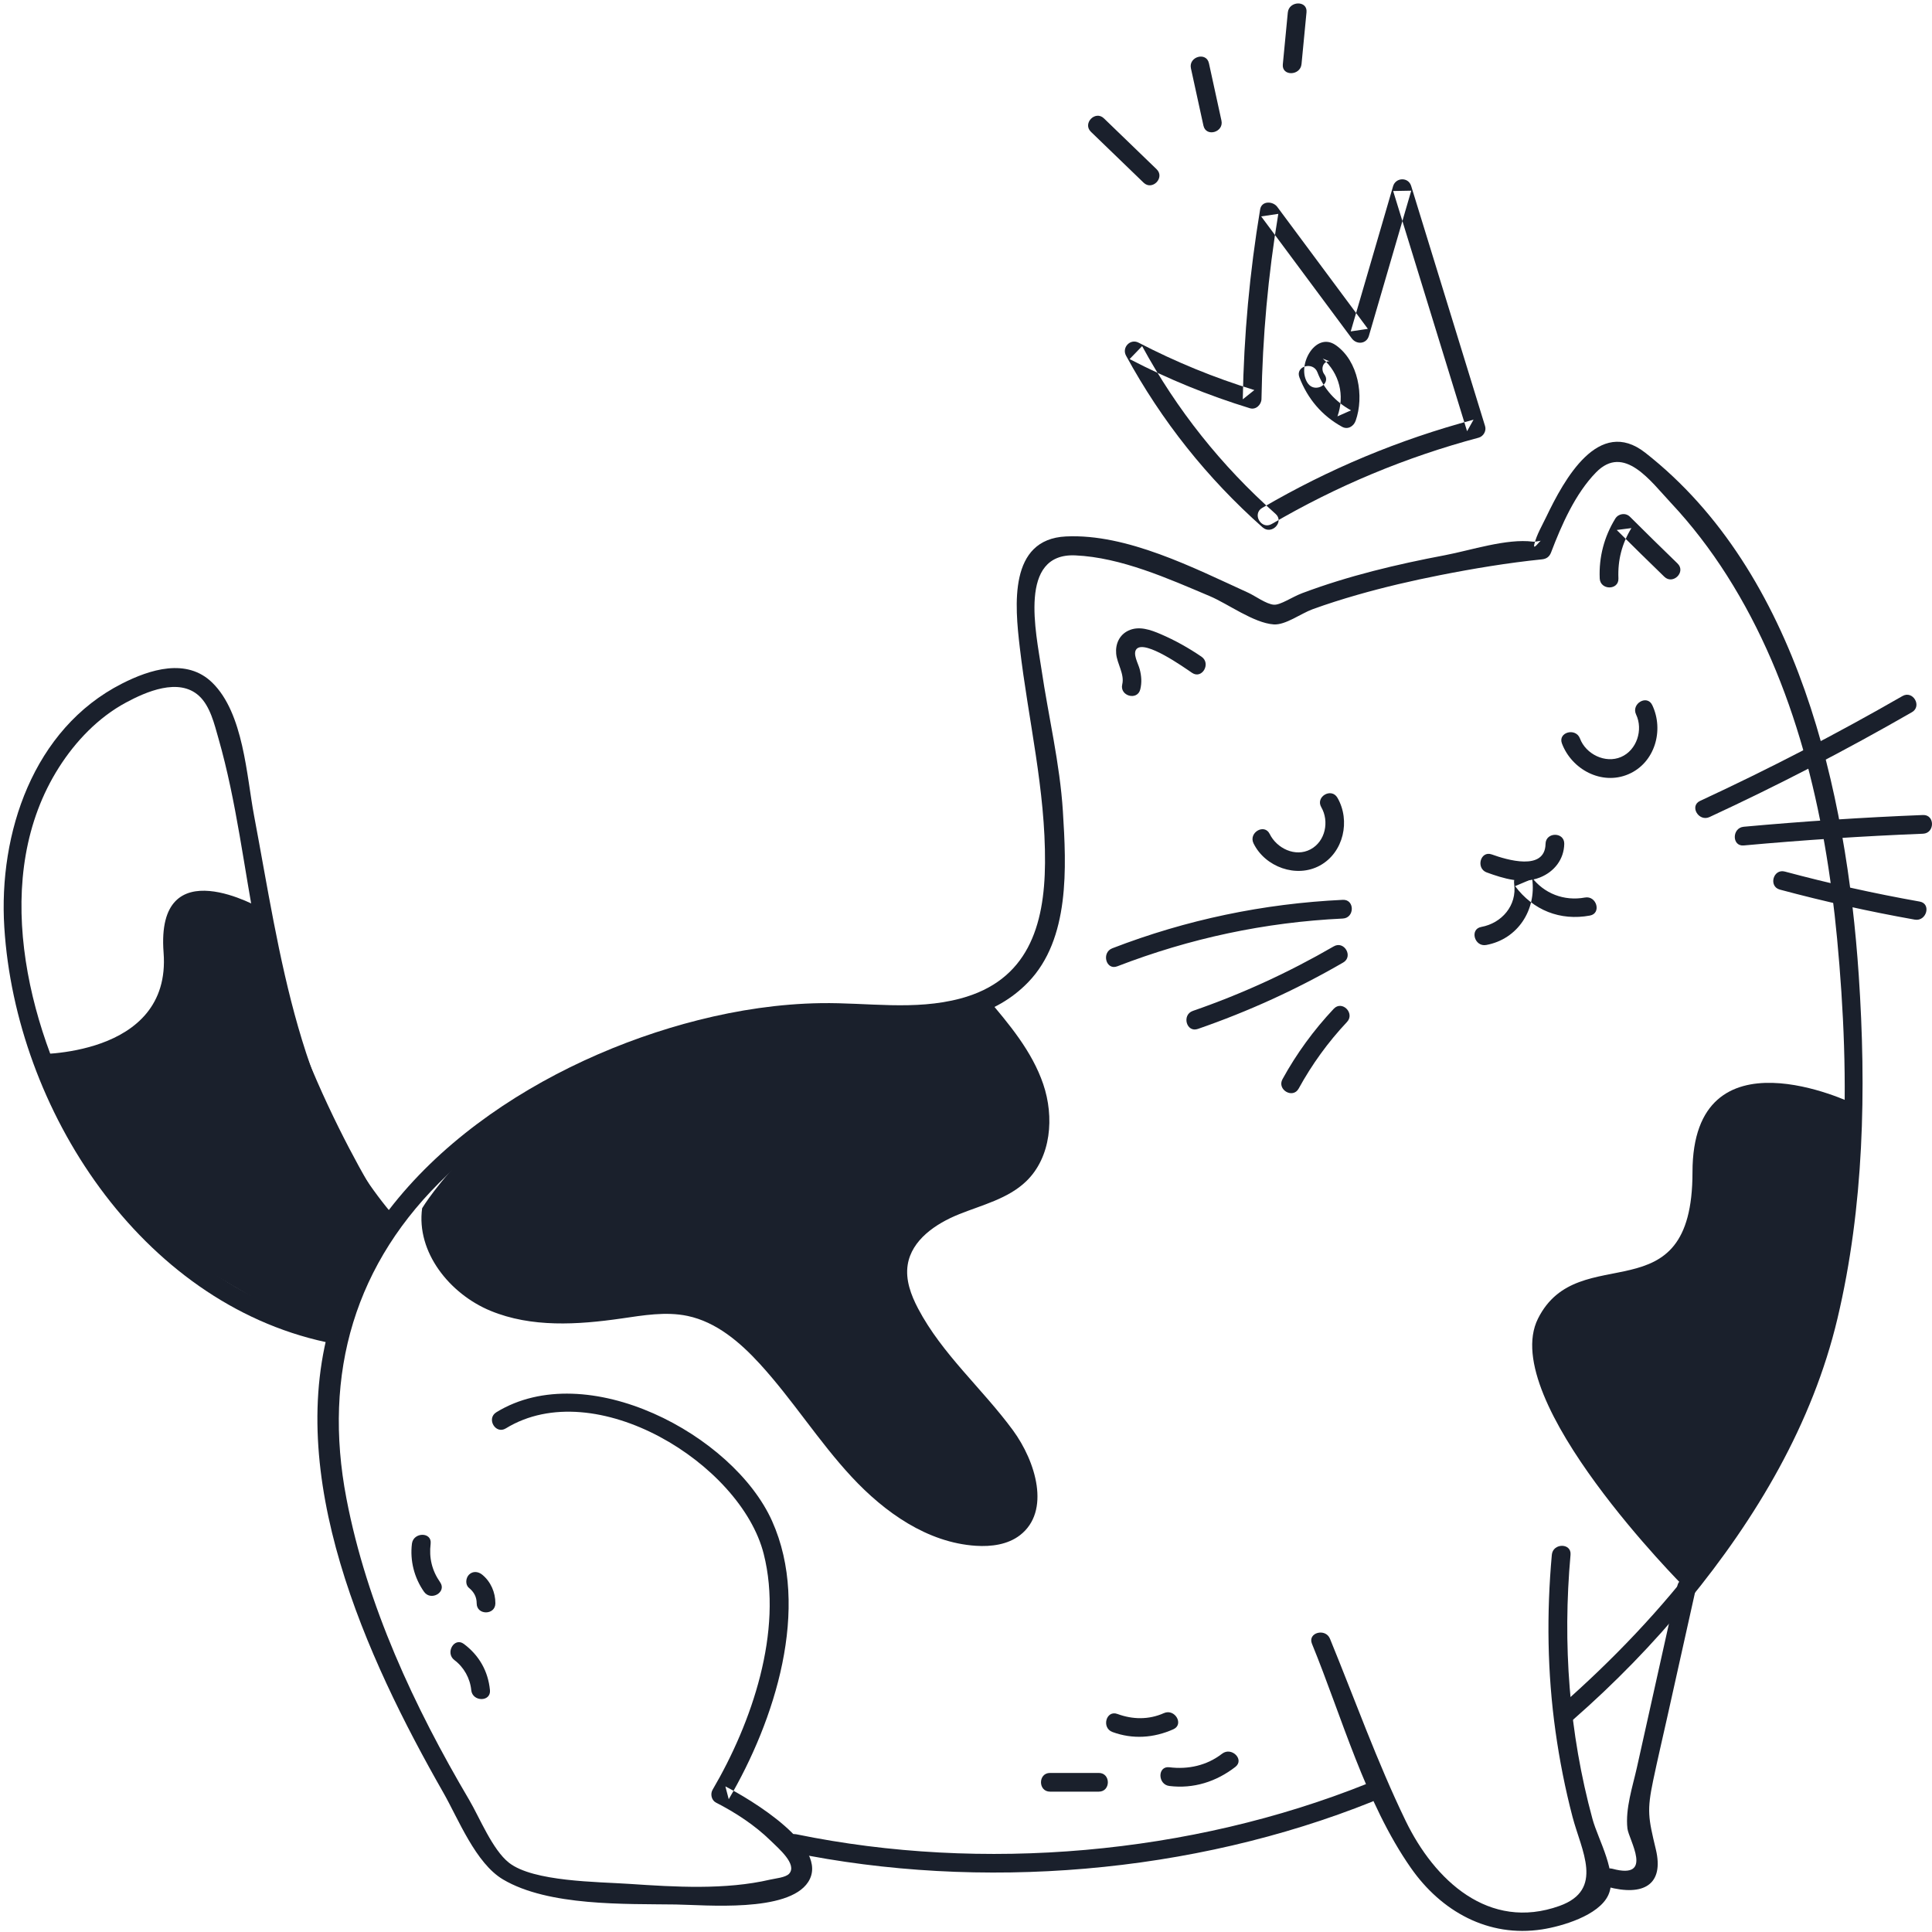 <svg xmlns="http://www.w3.org/2000/svg" width="275" height="275" viewBox="0 0 275 275">
  <g fill="#1A202C" fill-rule="evenodd" transform="matrix(-1 0 0 1 275 -7)">
    <path d="M214.913 178.98C215.774 185.219 210.996 191.179 205.175 193.582 199.354 195.984 192.78 195.573 186.548 194.673 183.424 194.222 180.228 193.66 177.139 194.308 173.05 195.165 169.684 198.034 166.862 201.115 162.192 206.214 158.491 212.141 153.787 217.208 149.083 222.274 142.988 226.584 136.089 227.028 133.89 227.17 131.547 226.862 129.806 225.512 125.423 222.111 127.547 215.034 130.834 210.564 135.173 204.663 140.902 199.747 144.316 193.265 145.33 191.34 146.14 189.174 145.798 187.025 145.236 183.492 141.812 181.169 138.493 179.836 135.174 178.502 131.507 177.626 128.932 175.144 125.374 171.716 124.914 165.993 126.507 161.316 128.099 156.638 131.373 152.755 134.576 148.993 149.27 154.752 164.881 149.464 185.436 156.739 205.991 164.014 214.913 178.98 214.913 178.98M237.778 136.342C237.778 136.342 252.873 127.544 251.715 142.595 250.558 157.646 270.236 157.068 270.236 157.068 270.236 157.068 262.484 175.785 251.891 183.504 241.297 191.223 228.564 197.011 228.564 197.011L219.303 180.802C219.303 180.802 233.101 160.192 237.778 136.342M11.289 164.049C11.289 164.049 34.092 153.015 34.092 173.856 34.092 194.696 50.298 183.118 56.086 194.696 61.874 206.274 35.25 232.903 35.25 232.903 35.25 232.903 19.043 215.536 15.571 198.169 12.098 180.802 11.289 164.049 11.289 164.049M99.164 258.505C101.881 260.608 105.117 261.639 108.557 261.215 110.236 261.008 110.256 258.342 108.557 258.552 105.864 258.884 103.22 258.304 101.046 256.622 99.708 255.587 97.81 257.458 99.164 258.505M118.594 262.022C120.91 262.022 123.225 262.022 125.54 262.022 127.253 262.022 127.256 259.359 125.54 259.359 123.225 259.359 120.91 259.359 118.594 259.359 116.882 259.359 116.879 262.022 118.594 262.022M213.703 226.732C213.949 228.746 213.515 230.552 212.351 232.22 211.368 233.628 213.675 234.961 214.65 233.564 216.041 231.571 216.66 229.147 216.366 226.732 216.161 225.052 213.496 225.032 213.703 226.732M208.973 240.998C206.803 242.621 205.523 244.87 205.26 247.57 205.095 249.275 207.758 249.263 207.923 247.57 208.085 245.899 208.969 244.305 210.316 243.298 211.673 242.284 210.347 239.971 208.973 240.998M206.362 231.139C205.148 232.128 204.482 233.664 204.488 235.218 204.495 236.931 207.157 236.934 207.15 235.218 207.147 234.304 207.544 233.592 208.244 233.022 208.802 232.568 208.716 231.611 208.244 231.139 207.692 230.587 206.921 230.684 206.362 231.139M38.1 89.094C40.374 86.892 42.634 84.673 44.876 82.438 44.179 82.348 43.482 82.258 42.785 82.169 44.141 84.381 44.745 86.739 44.634 89.33 44.561 91.044 47.224 91.04 47.297 89.33 47.426 86.3 46.669 83.409 45.084 80.824 44.637 80.095 43.611 79.94 42.993 80.555 40.751 82.79 38.492 85.008 36.217 87.211 34.984 88.405 36.868 90.287 38.1 89.094M105.327 102.77C106.51 101.965 112 98.059 113.215 99.37 113.828 100.031 112.979 101.453 112.771 102.268 112.523 103.237 112.456 104.137 112.692 105.117 113.094 106.782 115.662 106.077 115.26 104.409 114.91 102.961 115.998 101.48 116.125 100.041 116.246 98.672 115.68 97.379 114.397 96.766 112.886 96.042 111.204 96.653 109.775 97.268 107.737 98.145 105.817 99.223 103.983 100.471 102.575 101.43 103.906 103.738 105.327 102.77M107.988 253.145C110.773 254.386 113.77 254.595 116.653 253.533 118.247 252.945 117.558 250.371 115.946 250.965 113.769 251.767 111.472 251.8 109.332 250.845 107.781 250.154 106.425 252.447 107.988 253.145"/>
    <path d="M52.976,249.907 C38.149,236.916 24.536,220.373 18.138,201.479 C11.626,182.251 11.624,160.631 13.508,140.609 C15.196,122.661 19.415,104.286 29.191,88.909 C31.531,85.229 34.186,81.753 37.17,78.571 C40.057,75.492 43.829,70.151 47.821,74.24 C50.78,77.271 52.733,81.722 54.223,85.638 C54.454,86.244 54.871,86.55 55.507,86.616 C60.39,87.116 65.256,87.925 70.069,88.876 C74.026,89.658 77.96,90.571 81.839,91.683 C83.968,92.293 86.079,92.961 88.162,93.717 C89.829,94.323 92.03,95.999 93.707,95.878 C96.56,95.672 100.209,92.95 102.794,91.857 C108.708,89.358 115.424,86.344 121.932,86.053 C130.115,85.686 127.526,97.053 126.755,102.281 C125.763,109 124.136,115.688 123.709,122.481 C123.211,130.415 122.688,140.644 128.65,146.81 C138.082,156.567 154.539,151.453 166.44,153.108 C182.846,155.391 199.194,162.785 211.28,174.187 C224.528,186.686 229.096,202.512 225.692,220.284 C222.78,235.487 216.045,249.927 208.221,263.188 C206.737,265.703 204.912,270.289 202.548,272.145 C199.095,274.855 189.92,274.848 185.414,275.152 C178.929,275.589 171.748,276.032 165.36,274.541 C164.655,274.376 163.156,274.248 162.669,273.697 C161.494,272.368 164.162,270.12 165.316,268.992 C167.555,266.801 170.304,265.004 173.094,263.576 C173.733,263.249 173.919,262.348 173.571,261.755 C167.981,252.221 163.502,239.193 166.295,228.178 C169.554,215.325 190.296,202.519 203.004,210.318 C204.469,211.216 205.808,208.914 204.348,208.019 C191.499,200.133 170.612,211.199 165.101,223.507 C159.535,235.938 164.74,251.959 171.272,263.099 C171.432,262.491 171.59,261.884 171.75,261.277 C168.317,263.033 156.713,269.877 159.969,274.889 C162.816,279.271 174.62,278.143 178.79,278.084 C186.003,277.983 196.915,278.352 203.391,274.525 C207.299,272.216 209.751,265.921 211.9,262.155 C222.877,242.919 234.753,216.955 227.697,194.474 C220.688,172.142 197.195,157.656 175.616,152.202 C169.924,150.764 164.039,149.877 158.164,149.788 C151.502,149.686 144.865,150.876 138.3,149.13 C128.717,146.582 126.316,138.811 126.253,129.833 C126.18,119.401 128.638,109.471 129.843,99.167 C130.545,93.178 131.454,83.755 123.273,83.358 C114.591,82.937 105.039,87.858 97.335,91.365 C96.352,91.812 94.771,92.986 93.693,93.074 C92.753,93.151 91.117,91.984 89.641,91.429 C83.077,88.964 76.197,87.326 69.318,86.027 C65.684,85.34 60.549,83.619 56.807,84.099 C56.476,84.141 56.01,84.019 55.672,83.97 C55.851,83.996 56.852,85.486 56.598,84.438 C56.282,83.133 55.484,81.777 54.909,80.578 C52.364,75.272 47.455,66.237 40.815,71.439 C19.032,88.503 12.18,119.763 10.426,145.835 C9.332,162.08 9.679,178.755 13.451,194.658 C17.011,209.676 24.988,223.062 34.709,234.915 C39.694,240.993 45.183,246.612 51.093,251.79 C52.377,252.915 54.268,251.039 52.976,249.907"/>
    <path d="M51.451 228.307C52.592 240.958 51.668 253.638 48.326 265.915 47.517 268.889 44.655 273.68 46.08 276.754 47.429 279.664 52.696 281.196 55.497 281.628 63.174 282.814 69.865 279.054 74.184 272.868 80.659 263.597 84.007 251.345 88.258 240.97 88.907 239.385 86.332 238.694 85.69 240.262 82.159 248.88 78.985 257.784 74.925 266.168 70.823 274.639 63.088 281.899 53.014 278.284 46.603 275.983 49.919 270.387 51.165 265.624 52.214 261.617 53.015 257.548 53.59 253.446 54.761 245.095 54.87 236.699 54.113 228.307 53.961 226.614 51.297 226.598 51.451 228.307M220.664 182.158C230.997 170.176 235.485 155.155 238.464 139.89 240.263 130.67 241.316 121.137 243.909 112.093 244.48 110.1 245.074 107.516 246.667 106.053 249.56 103.397 254.264 105.494 257.049 106.989 260.998 109.107 264.248 112.511 266.628 116.262 276.372 131.621 271.267 152.662 262.977 167.544 255.399 181.148 243.381 192.129 227.893 195.471 226.219 195.832 226.927 198.4 228.601 198.039 255.003 192.342 272.758 164.902 274.387 138.993 275.228 125.617 270.285 110.743 257.657 104.314 253.667 102.282 248.424 100.614 244.784 104.171 240.321 108.533 239.909 117.413 238.835 123.1 235.065 143.054 232.557 164.3 218.782 180.275 217.668 181.567 219.543 183.458 220.664 182.158"/>
    <path d="M79.683 263.449C105.269 273.711 135.382 276.205 162.357 270.657 164.035 270.312 163.325 267.745 161.65 268.09 135.118 273.546 105.536 270.966 80.391 260.881 78.801 260.244 78.11 262.818 79.683 263.449M33.672 233.405C35.009 239.41 36.347 245.416 37.684 251.422 38.352 254.424 39.061 257.42 39.69 260.431 40.587 264.728 40.392 265.724 39.311 270.227 38.102 275.262 41.055 276.957 46.195 275.567 47.847 275.12 47.146 272.55 45.487 272.999 39.51 274.615 43.172 268.864 43.353 267.269 43.672 264.455 42.602 261.271 42.006 258.597 40.084 249.963 38.161 241.33 36.239 232.697 35.867 231.025 33.299 231.732 33.672 233.405M39.82 107.362C38.121 110.926 39.43 115.594 43.225 117.208 47.024 118.824 51.285 116.519 52.675 112.826 53.28 111.221 50.707 110.527 50.108 112.118 49.268 114.349 46.508 115.714 44.262 114.749 42.012 113.783 41.09 110.865 42.119 108.706 42.852 107.167 40.558 105.814 39.82 107.362M84.631 120.551C82.751 123.796 83.738 128.343 87.124 130.199 90.481 132.037 94.925 130.403 96.571 127.049 97.324 125.516 95.028 124.165 94.273 125.705 93.269 127.749 90.637 129.049 88.468 127.899 86.329 126.766 85.77 123.898 86.93 121.895 87.791 120.409 85.491 119.067 84.631 120.551M52.345 127.111C52.386 129.316 53.754 131.074 55.789 131.892 58.289 132.896 60.965 132.055 63.37 131.187 64.97 130.61 64.28 128.036 62.662 128.619 60.557 129.379 55.08 131.052 55.007 127.111 54.975 125.4 52.313 125.394 52.345 127.111"/>
    <path d="M48.696 137.321C52.927 138.1 56.769 136.567 59.342 133.131 58.531 132.789 57.72 132.447 56.909 132.105 56.3 136.513 58.956 140.683 63.452 141.509 65.127 141.816 65.845 139.25 64.16 138.941 61.236 138.404 59.051 135.889 59.476 132.813 59.684 131.308 57.979 130.537 57.043 131.787 55.235 134.202 52.356 135.297 49.404 134.754 47.729 134.446 47.01 137.012 48.696 137.321M33.009 120.998C23.185 116.444 13.589 111.473 4.203 106.075 2.715 105.219 1.372 107.52 2.859 108.374 12.245 113.773 21.841 118.744 31.665 123.297 33.21 124.013 34.563 121.718 33.009 120.998M26.796 124.679C18.305 123.905 9.803 123.348 1.284 123.009-.429 122.941-.426 125.604 1.284 125.672 9.803 126.011 18.305 126.568 26.796 127.342 28.502 127.497 28.491 124.833 26.796 124.679M20.945 131.058C14.605 132.76 8.21 134.183 1.746 135.331.062 135.631.776 138.197 2.454 137.899 8.917 136.751 15.313 135.328 21.653 133.626 23.306 133.182 22.605 130.613 20.945 131.058M83.868 137.745C94.962 138.274 105.613 140.55 115.968 144.545 117.567 145.162 118.26 142.589 116.675 141.978 106.114 137.903 95.168 135.621 83.868 135.082 82.155 135 82.159 137.663 83.868 137.745M83.814 144.006C90.409 147.826 97.302 150.968 104.503 153.46 106.126 154.022 106.823 151.45 105.211 150.892 98.22 148.473 91.557 145.414 85.157 141.707 83.672 140.847 82.33 143.147 83.814 144.006M83.271 152.47C85.969 155.338 88.253 158.497 90.148 161.947 90.973 163.449 93.273 162.107 92.447 160.603 90.445 156.959 88.001 153.615 85.153 150.587 83.977 149.336 82.097 151.222 83.271 152.47"/>
    <g transform="scale(-1 1) rotate(-46 -19.22 182.351)">
      <path d="M2.745 57.969C2.31 47.635 3.632 37.587 6.73 27.716 5.875 27.716 5.019 27.716 4.163 27.716 5.934 33.673 8.208 39.356 11.025 44.895 11.428 45.687 12.523 45.718 13.116 45.164 19.587 39.124 26.444 33.604 33.735 28.581 33.084 28.08 32.432 27.579 31.78 27.078 30.603 34.19 29.426 41.302 28.249 48.415 28.061 49.552 29.115 50.491 30.205 49.918 36.554 46.58 42.903 43.241 49.253 39.902 48.645 39.295 48.038 38.688 47.431 38.081 41.669 48.521 35.908 58.961 30.146 69.401 30.753 69.242 31.36 69.083 31.967 68.924 22.57 63.27 12.595 58.967 2.037 56.005.384 55.542-.321 58.111 1.329 58.573 11.678 61.476 21.413 65.682 30.624 71.223 31.229 71.587 32.1 71.37 32.445 70.745 38.207 60.305 43.968 49.865 49.73 39.424 50.387 38.235 49.083 36.985 47.909 37.603 41.559 40.942 35.21 44.28 28.861 47.619 29.513 48.12 30.165 48.621 30.817 49.122 31.993 42.01 33.17 34.898 34.347 27.786 34.517 26.758 33.446 25.556 32.392 26.282 24.912 31.434 17.873 37.083 11.233 43.281 11.93 43.371 12.627 43.461 13.324 43.551 10.615 38.222 8.433 32.737 6.73 27.008 6.35 25.729 4.556 25.756 4.163 27.008.996 37.099-.363 47.4.082 57.969.154 59.676 2.817 59.685 2.745 57.969M23.609 1.286C23.609 4.76 23.609 8.233 23.609 11.706 23.609 13.42 26.272 13.423 26.272 11.706 26.272 8.233 26.272 4.76 26.272 1.286 26.272-.427 23.609-.43 23.609 1.286M39.997 5.245C38.454 7.561 36.91 9.877 35.367 12.192 34.414 13.622 36.719 14.957 37.665 13.536 39.209 11.221 40.753 8.905 42.296 6.589 43.249 5.16 40.944 3.825 39.997 5.245M55.287 9.649C53.353 11.188 51.42 12.726 49.486 14.264 48.146 15.331 50.041 17.204 51.369 16.147 53.303 14.609 55.236 13.071 57.17 11.532 58.51 10.465 56.615 8.592 55.287 9.649"/>
      <path d="M19.084,46.905 C17.7,49.863 17.38,53.003 18.238,56.164 C18.482,57.062 19.426,57.307 20.194,56.96 C23.56,55.435 26.597,51.328 25.973,47.445 C25.4,43.888 19.738,45.506 19.29,48.444 C19.035,50.121 21.6,50.843 21.858,49.152 C21.986,48.312 22.99,47.688 23.7,48.386 C23.57,48.072 23.44,47.758 23.31,47.445 C23.46,50.614 21.73,53.356 18.85,54.66 C19.502,54.926 20.154,55.191 20.806,55.456 C20.143,53.019 20.308,50.547 21.383,48.249 C22.104,46.706 19.81,45.353 19.084,46.905"/>
    </g>
  </g>
</svg>
